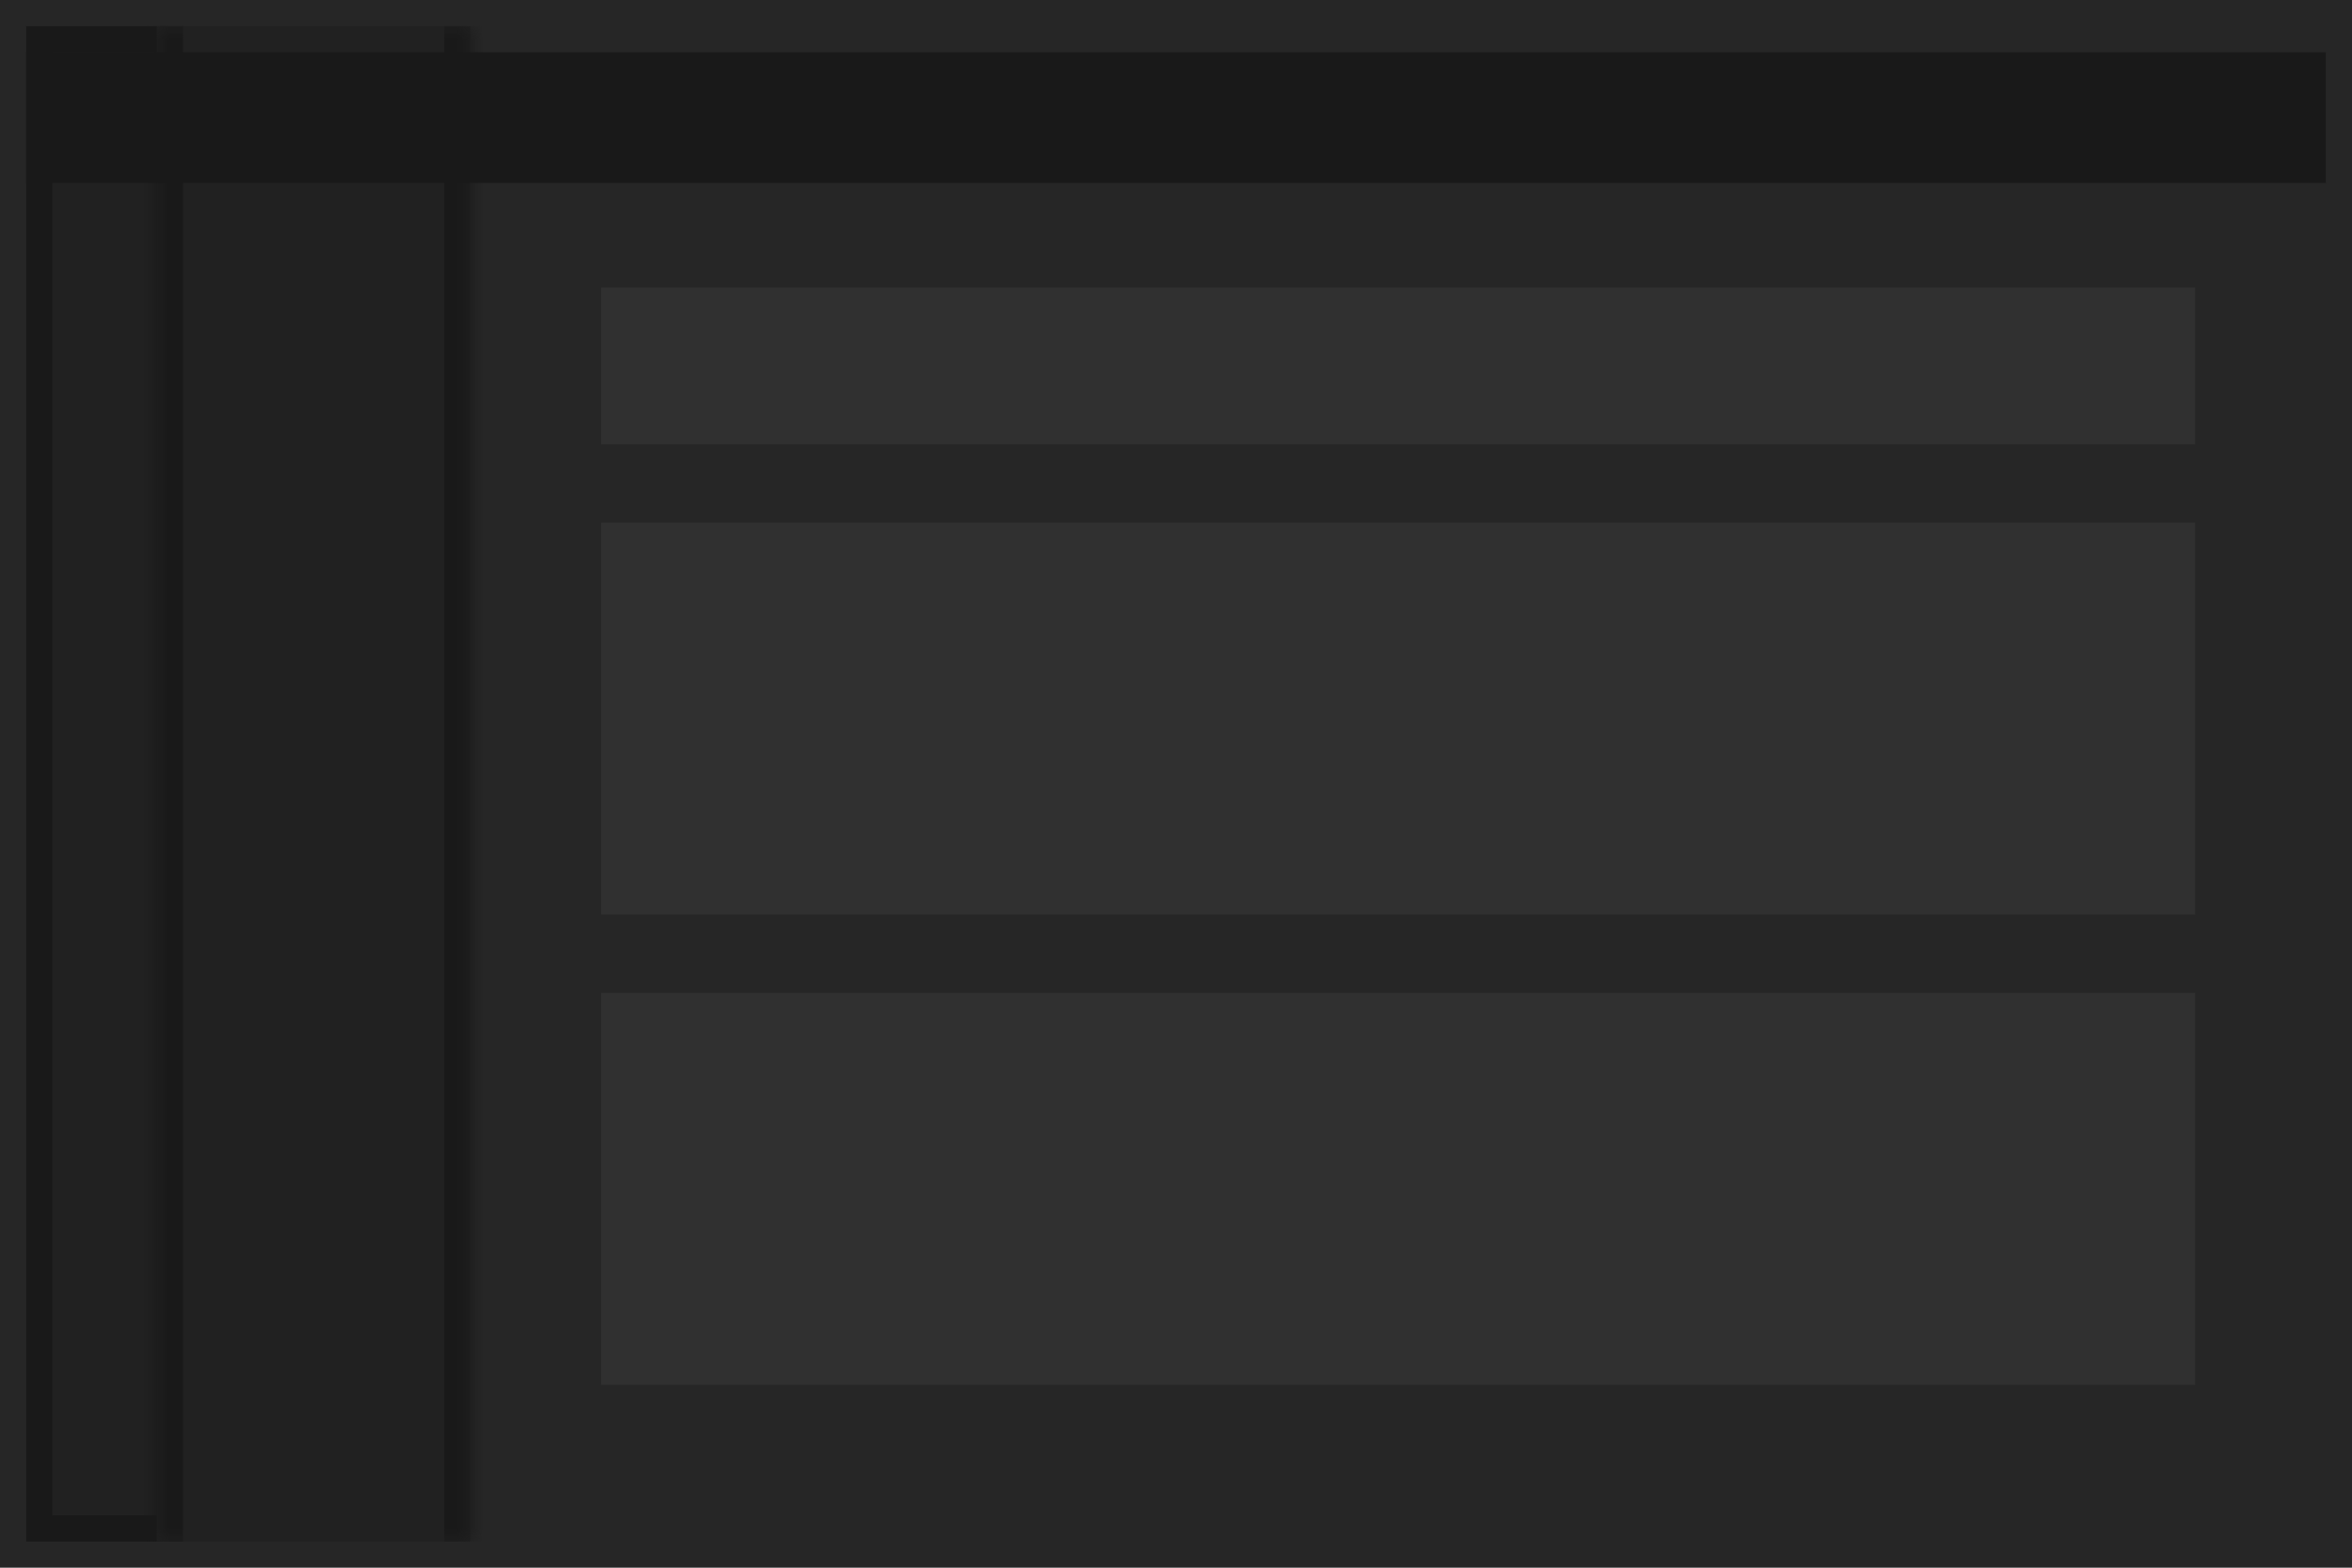 <svg width="90" height="60" fill="none" xmlns="http://www.w3.org/2000/svg">
    <path fill="#262626" d="M0 0h90v60H0z"/>
    <path fill="#212121" stroke="#191919" d="M1.5 1.5h5v57h-5z"/>
    <mask id="gray_svg__a" fill="#fff">
        <path d="M6 1h12v58H6V1Z"/>
    </mask>
    <path d="M6 1h12v58H6V1Z" fill="#212121"/>
    <path d="M17 1v58h2V1h-2ZM7 59V1H5v58h2Z" fill="#191919" mask="url(#gray_svg__a)"/>
    <g filter="url(#gray_svg__b)">
        <path fill="#191919" d="M1 1h88v5H1z"/>
    </g>
    <path fill="#303030" d="M23 11h61v6H23zM23 20h61v15H23zM23 38h61v15H23z"/>
    <defs>
        <filter id="gray_svg__b" x="0" y="1" width="90" height="7" filterUnits="userSpaceOnUse"
                color-interpolation-filters="sRGB">
            <feFlood flood-opacity="0" result="BackgroundImageFix"/>
            <feColorMatrix in="SourceAlpha" values="0 0 0 0 0 0 0 0 0 0 0 0 0 0 0 0 0 0 127 0"
                           result="hardAlpha"/>
            <feOffset dy="1"/>
            <feGaussianBlur stdDeviation="0.5"/>
            <feComposite in2="hardAlpha" operator="out">/</feComposite>
            <feColorMatrix values="0 0 0 0 0 0 0 0 0 0 0 0 0 0 0 0 0 0 0.05 0"/>
            <feBlend in2="BackgroundImageFix" result="effect1_dropShadow_2606_108000"/>
            <feBlend in="SourceGraphic" in2="effect1_dropShadow_2606_108000" result="shape"/>
        </filter>
    </defs>
</svg>

